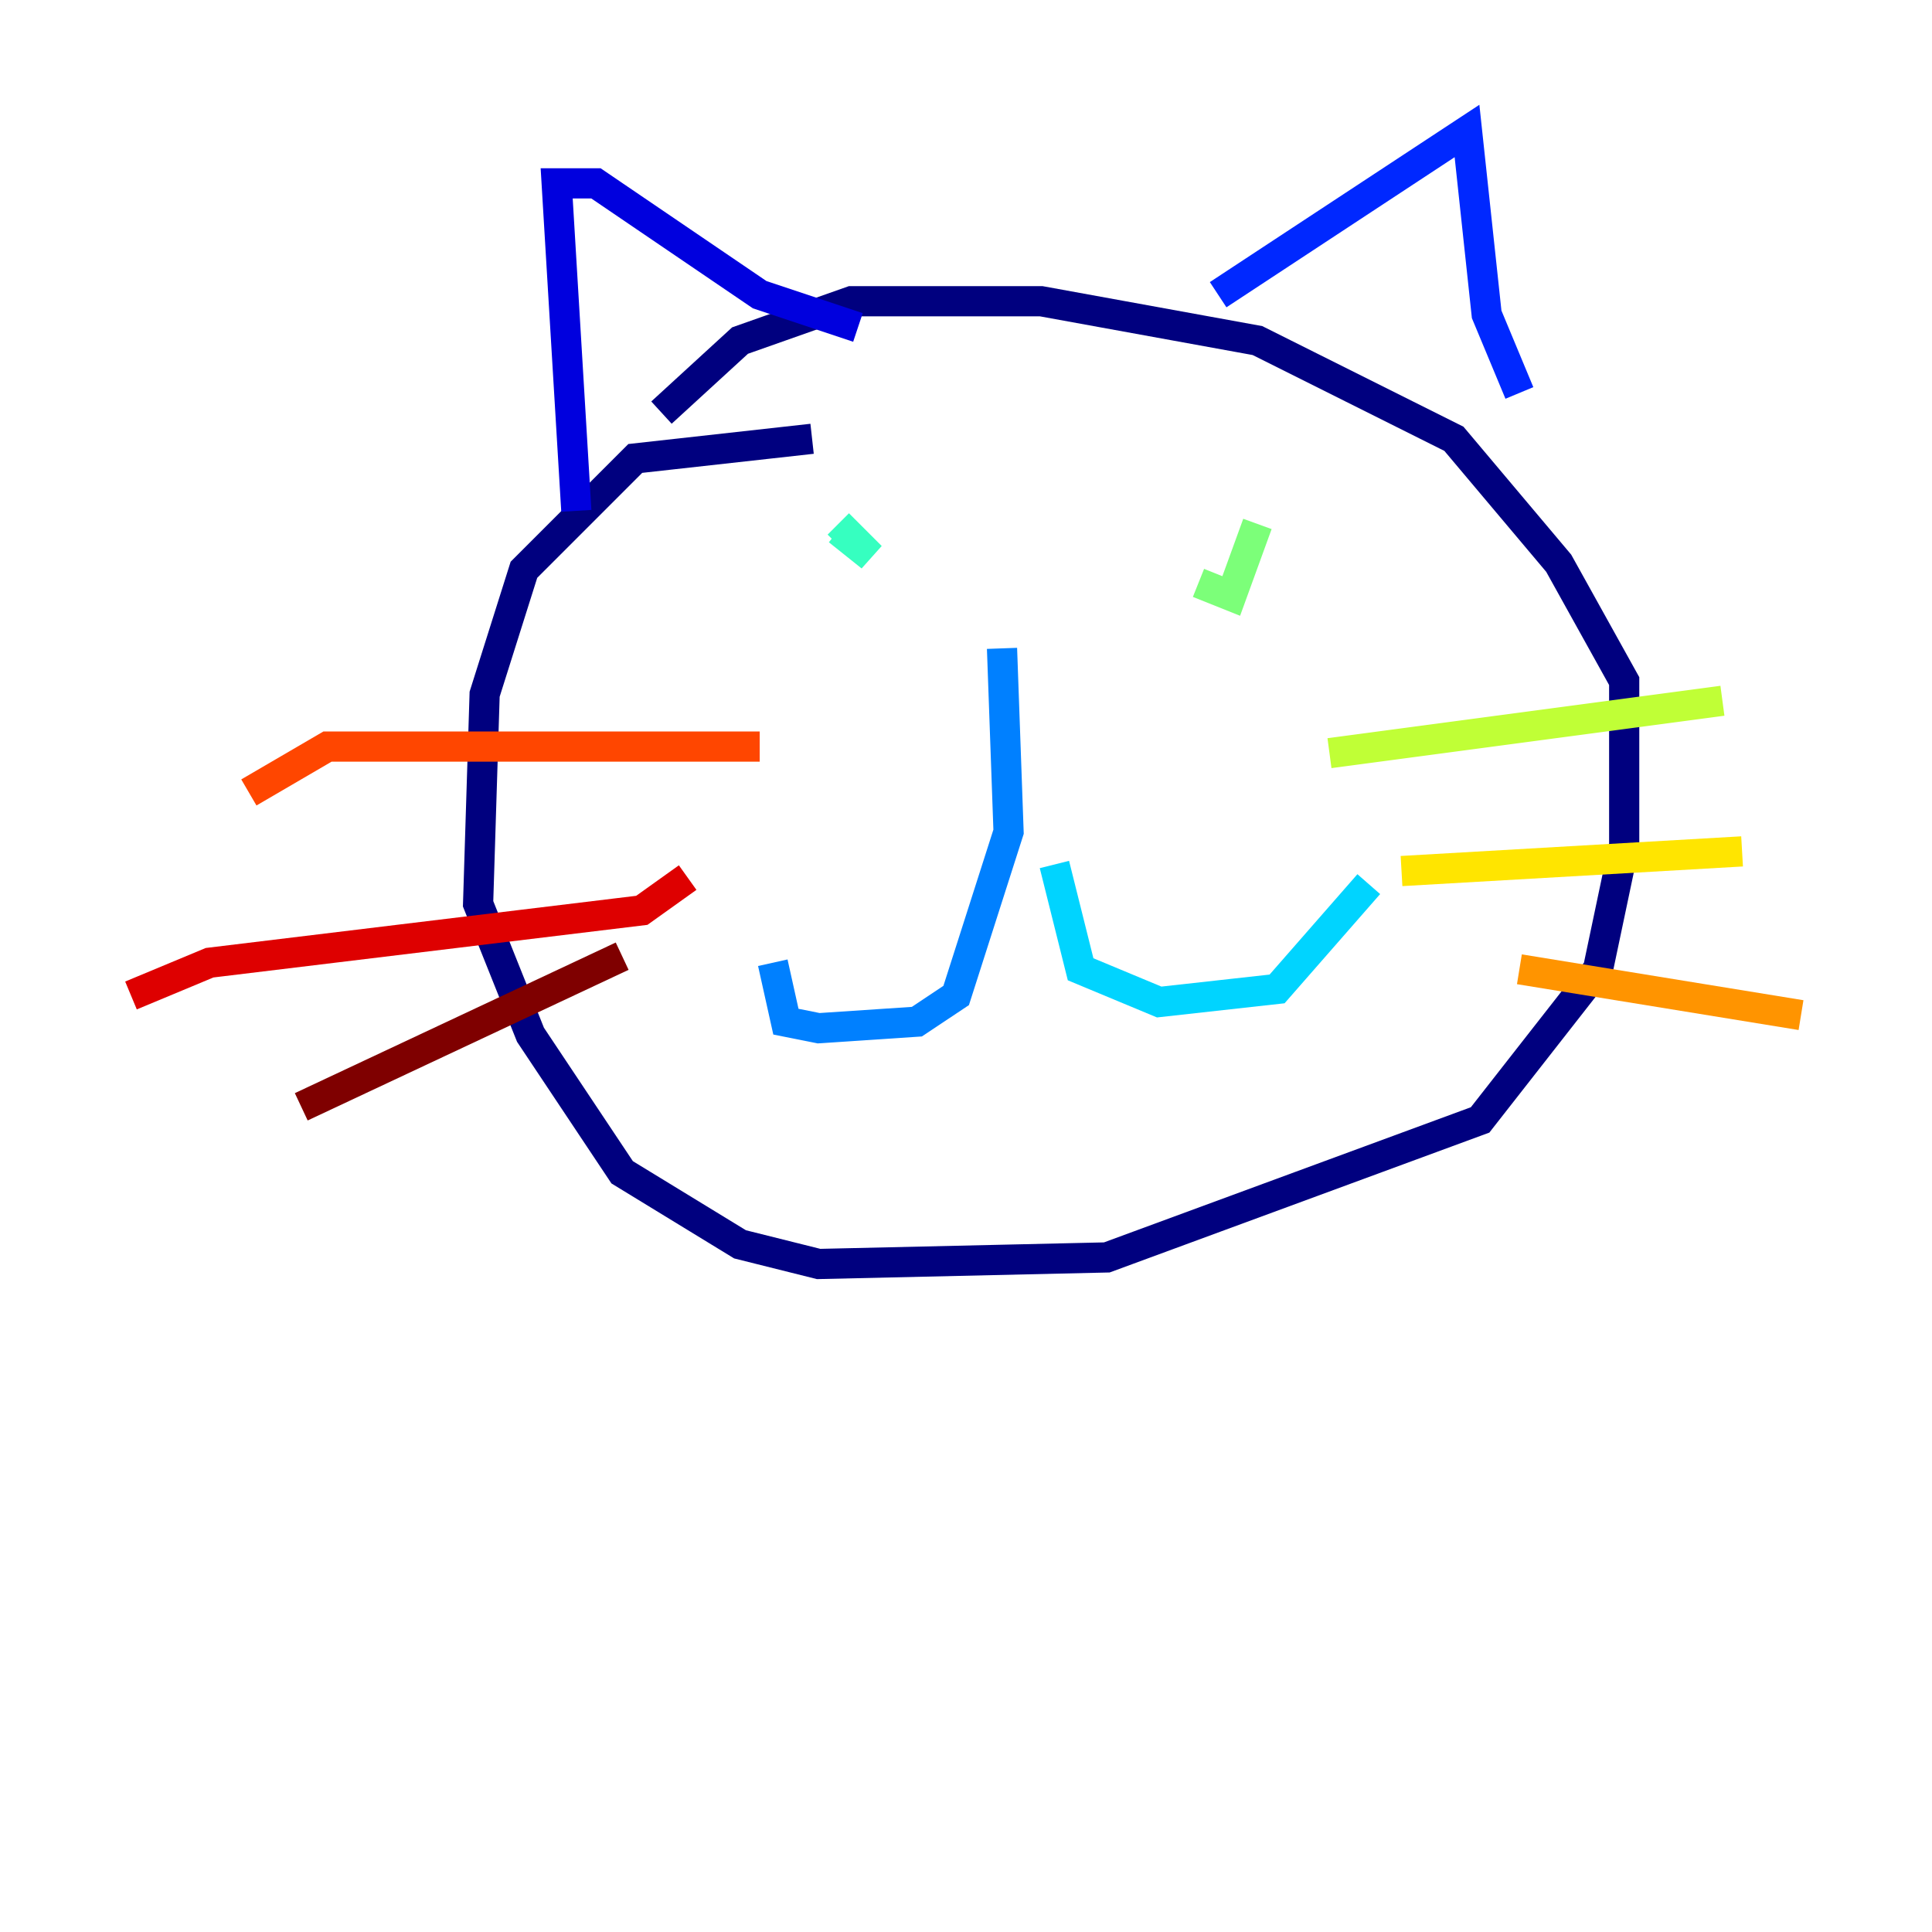 <?xml version="1.0" encoding="utf-8" ?>
<svg baseProfile="tiny" height="128" version="1.2" viewBox="0,0,128,128" width="128" xmlns="http://www.w3.org/2000/svg" xmlns:ev="http://www.w3.org/2001/xml-events" xmlns:xlink="http://www.w3.org/1999/xlink"><defs /><polyline fill="none" points="53.803,29.071 42.088,30.373 34.712,37.749 32.108,45.993 31.675,59.878 35.146,68.556 41.22,77.668 49.031,82.441 54.237,83.742 73.329,83.308 98.061,74.197 105.871,64.217 107.607,55.973 107.607,45.125 103.268,37.315 96.325,29.071 83.308,22.563 68.99,19.959 56.407,19.959 49.031,22.563 43.824,27.336" stroke="#00007f" stroke-width="2" /><polyline fill="none" points="38.183,33.844 36.881,12.149 39.485,12.149 50.332,19.525 56.841,21.695" stroke="#0000de" stroke-width="2" /><polyline fill="none" points="80.705,19.525 97.193,8.678 98.495,20.827 100.664,26.034" stroke="#0028ff" stroke-width="2" /><polyline fill="none" points="66.386,42.956 66.82,55.105 63.349,65.953 60.746,67.688 54.237,68.122 52.068,67.688 51.2,63.783" stroke="#0080ff" stroke-width="2" /><polyline fill="none" points="69.858,57.275 71.593,64.217 76.8,66.386 84.61,65.519 90.685,58.576" stroke="#00d4ff" stroke-width="2" /><polyline fill="none" points="55.539,34.712 57.709,36.881 55.539,35.146" stroke="#36ffc0" stroke-width="2" /><polyline fill="none" points="79.403,38.617 81.573,39.485 83.308,34.712" stroke="#7cff79" stroke-width="2" /><polyline fill="none" points="88.081,49.898 114.115,46.427" stroke="#c0ff36" stroke-width="2" /><polyline fill="none" points="92.854,57.709 115.417,56.407" stroke="#ffe500" stroke-width="2" /><polyline fill="none" points="100.664,64.217 119.322,67.254" stroke="#ff9400" stroke-width="2" /><polyline fill="none" points="50.332,49.464 21.695,49.464 16.488,52.502" stroke="#ff4600" stroke-width="2" /><polyline fill="none" points="45.559,58.142 42.522,60.312 13.885,63.783 8.678,65.953" stroke="#de0000" stroke-width="2" /><polyline fill="none" points="41.22,63.349 19.959,73.329" stroke="#7f0000" stroke-width="2" /></svg>